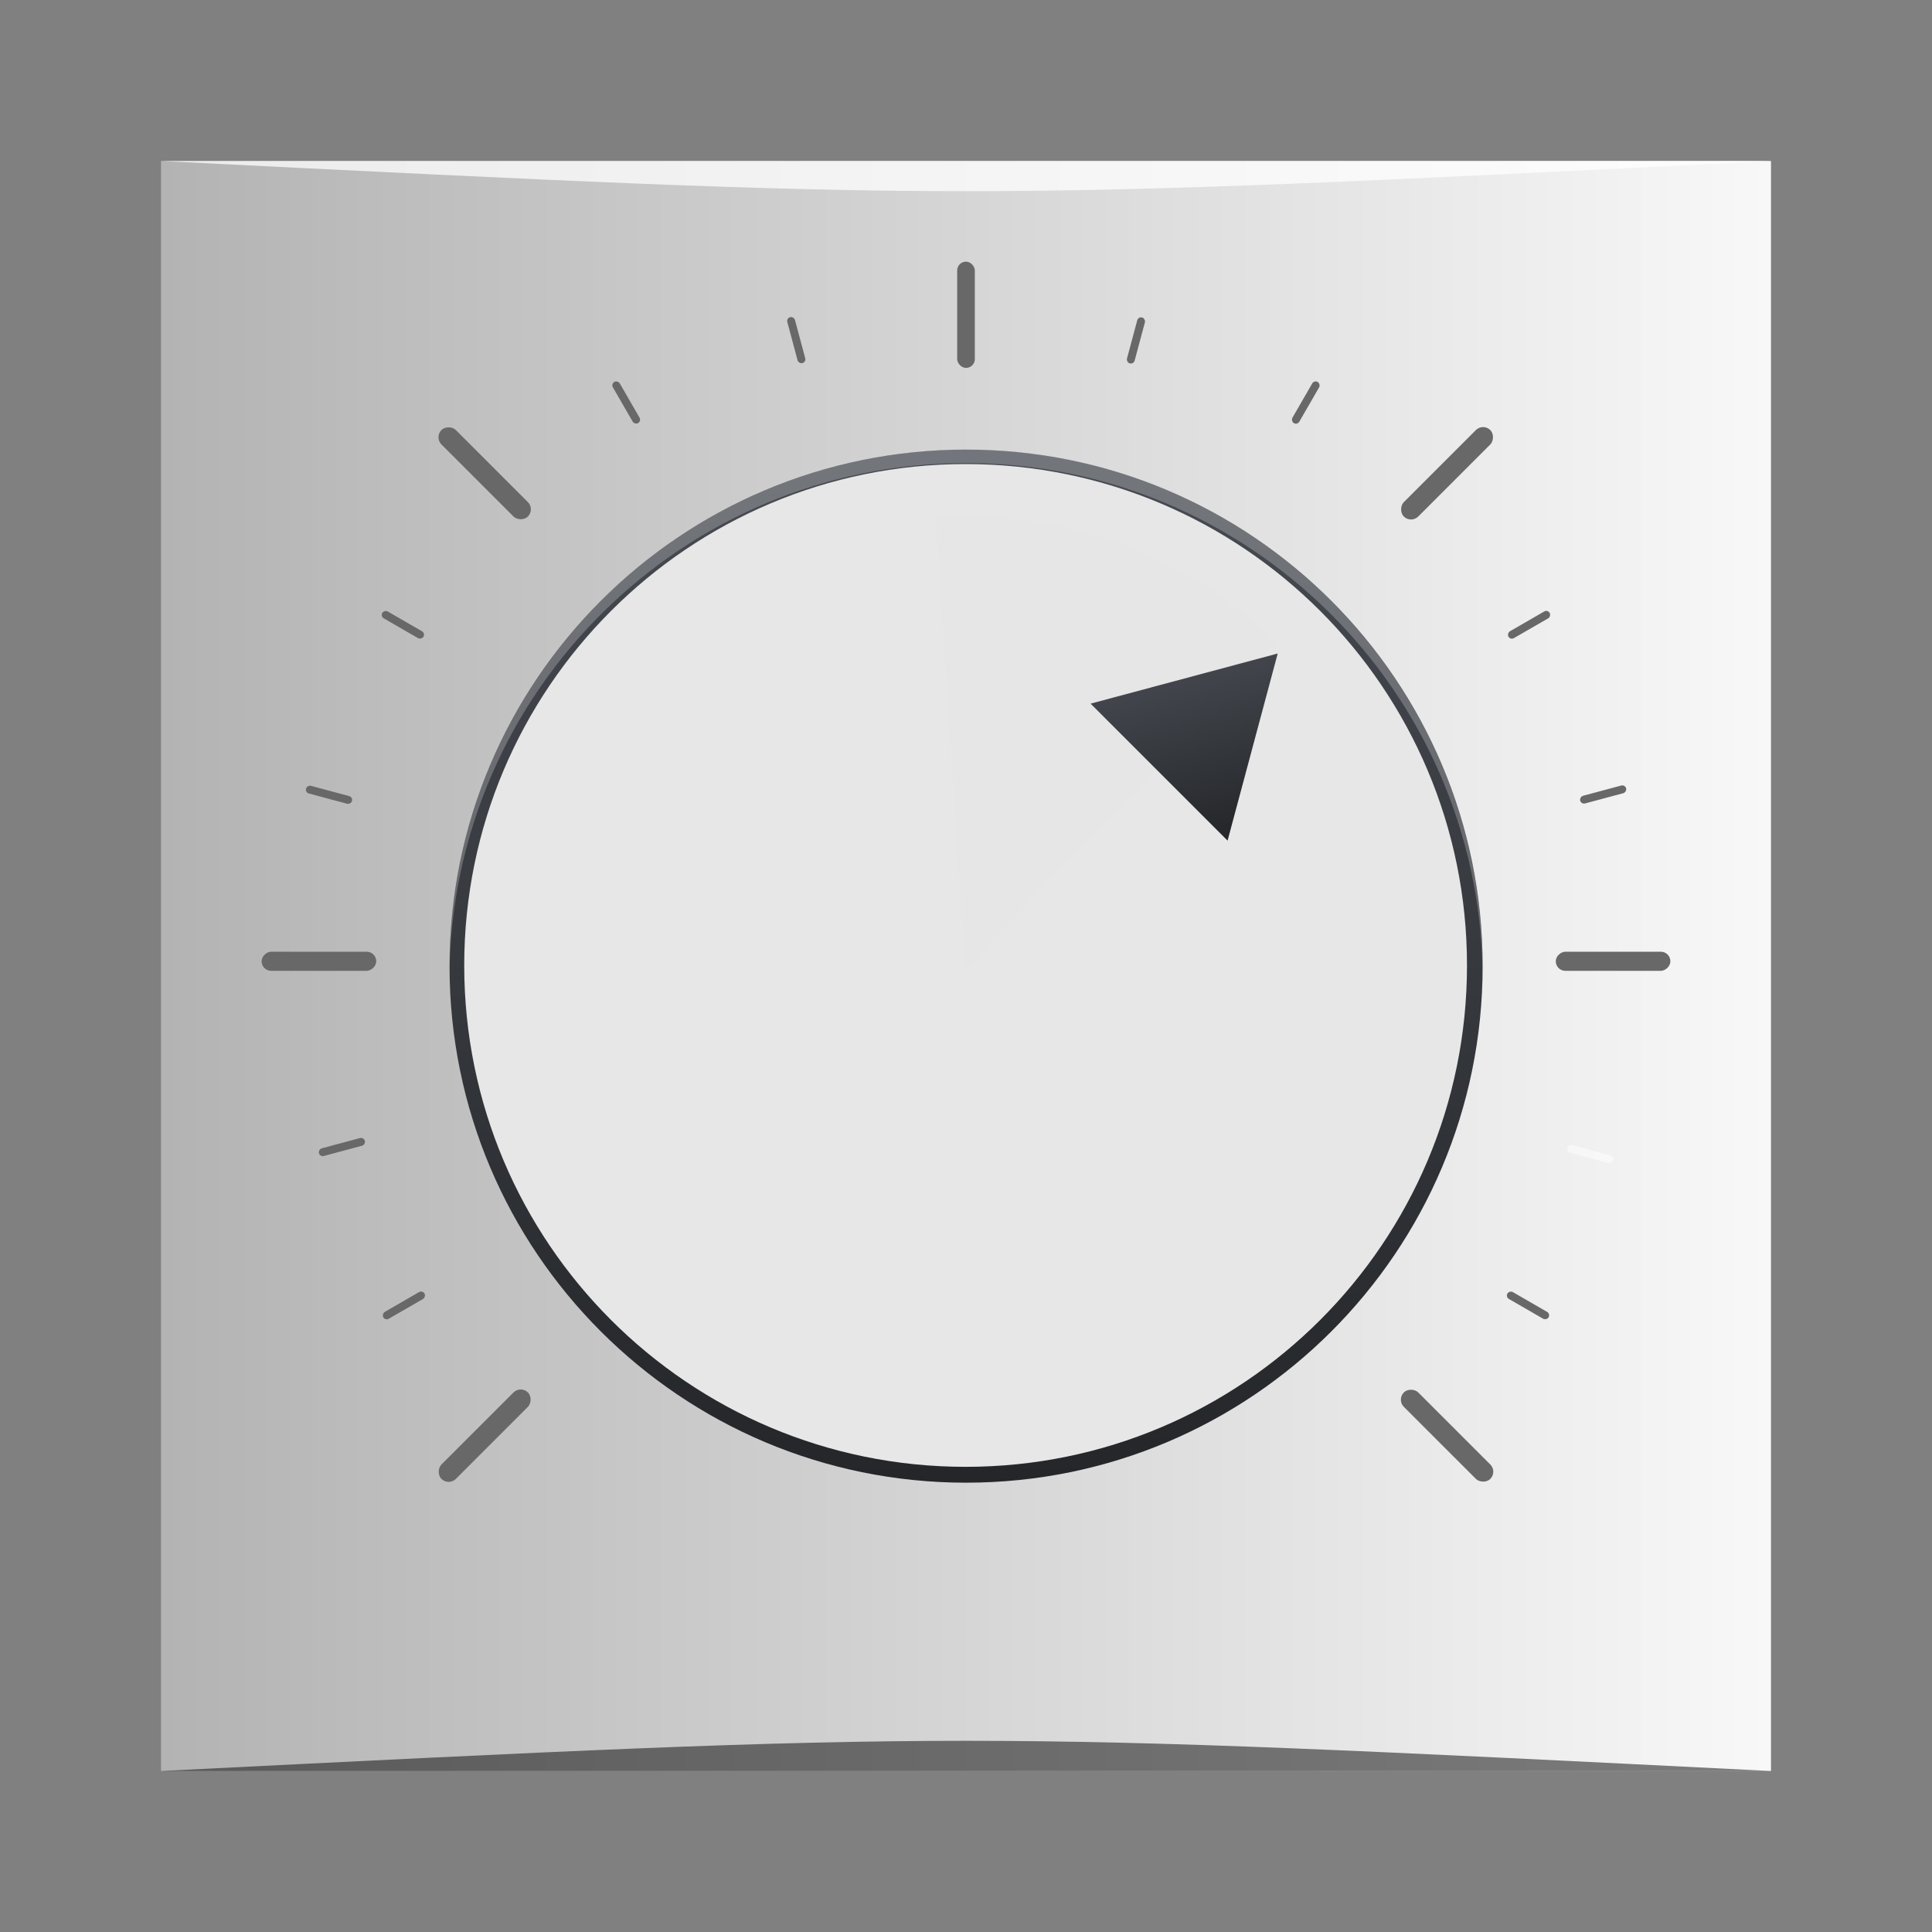 <?xml version="1.0" encoding="UTF-8" standalone="no"?>
<!-- Created with Inkscape (http://www.inkscape.org/) -->

<svg
   xmlns:dc="http://purl.org/dc/elements/1.1/"
   xmlns:cc="http://creativecommons.org/ns#"
   xmlns:rdf="http://www.w3.org/1999/02/22-rdf-syntax-ns#"
   xmlns:svg="http://www.w3.org/2000/svg"
   xmlns="http://www.w3.org/2000/svg"
   xmlns:xlink="http://www.w3.org/1999/xlink"
   xmlns:sodipodi="http://sodipodi.sourceforge.net/DTD/sodipodi-0.dtd"
   xmlns:inkscape="http://www.inkscape.org/namespaces/inkscape"
   width="48"
   height="48"
   id="svg2"
   version="1.1"
   inkscape:version="0.48.5 r10040"
   sodipodi:docname="audio-card.svg">
  <rect width="100%" height="100%" fill="#808080" stroke="none"/>
  <defs
     id="defs4">
    <linearGradient
       inkscape:collect="always"
       id="linearGradient880">
      <stop
         style="stop-color:#242629;stop-opacity:1"
         offset="0"
         id="stop882" />
      <stop
         style="stop-color:#474b52;stop-opacity:1"
         offset="1"
         id="stop884" />
    </linearGradient>
    <linearGradient
       inkscape:collect="always"
       xlink:href="#linearGradient1126"
       id="linearGradient886"
       x1="0"
       y1="-1027.362"
       x2="48"
       y2="-1027.362"
       gradientUnits="userSpaceOnUse"
       gradientTransform="matrix(0.833,0,0,0.833,4,-171.393)" />
    <linearGradient
       id="linearGradient1126">
      <stop
         style="stop-color:#b3b3b3;stop-opacity:1"
         offset="0"
         id="stop1128" />
      <stop
         style="stop-color:#f8f8f8;stop-opacity:1;"
         offset="1"
         id="stop1130" />
    </linearGradient>
    <linearGradient
       id="linearGradient4215-2-3">
      <stop
         id="stop4217-5-1"
         style="stop-color:#dcdcdc;stop-opacity:1"
         offset="0" />
      <stop
         id="stop4219-5-4"
         style="stop-color:#f0f0f0;stop-opacity:1"
         offset="1" />
    </linearGradient>
    <linearGradient
       inkscape:collect="always"
       xlink:href="#linearGradient880"
       id="linearGradient7849"
       x1="42.854"
       y1="15.852"
       x2="38.175"
       y2="13.15"
       gradientUnits="userSpaceOnUse" />
    <linearGradient
       inkscape:collect="always"
       xlink:href="#linearGradient880"
       id="linearGradient7863"
       x1="22.824"
       y1="37.526"
       x2="22.824"
       y2="30.692"
       gradientUnits="userSpaceOnUse" />
  </defs>
  <sodipodi:namedview
     id="base"
     pagecolor="#ffffff"
     bordercolor="#666666"
     borderopacity="1.0"
     inkscape:pageopacity="0.0"
     inkscape:pageshadow="2"
     inkscape:zoom="5.6568543"
     inkscape:cx="8.7929459"
     inkscape:cy="38.170962"
     inkscape:document-units="px"
     inkscape:current-layer="layer1"
     showgrid="true"
     inkscape:window-width="1366"
     inkscape:window-height="744"
     inkscape:window-x="0"
     inkscape:window-y="24"
     inkscape:window-maximized="1"
     width="0px"
     height="0px"
     fit-margin-top="0"
     fit-margin-left="0"
     fit-margin-right="0"
     fit-margin-bottom="0">
    <inkscape:grid
       type="xygrid"
       id="grid3850"
       empspacing="5"
       visible="true"
       enabled="true"
       snapvisiblegridlinesonly="true" />
  </sodipodi:namedview>
  <g
     inkscape:label="Capa 1"
     inkscape:groupmode="layer"
     id="layer1"
     transform="translate(0,-1004.362)">
    <rect
       style="fill:url(#linearGradient886);fill-opacity:1;stroke:none"
       id="rect2991-1"
       width="40"
       height="40"
       x="4"
       y="-1048.362"
       ry="0"
       transform="scale(1,-1)" />
    <path
       transform="matrix(3.747,0,0,3.747,-60.369,900.589)"
       d="m 25.942,34.101 c 0,1.892 -1.533,3.425 -3.425,3.425 -1.892,0 -3.425,-1.533 -3.425,-3.425 0,-1.892 1.533,-3.425 3.425,-3.425 1.892,0 3.425,1.533 3.425,3.425 z"
       sodipodi:ry="3.4250486"
       sodipodi:rx="3.4250486"
       sodipodi:cy="34.100933"
       sodipodi:cx="22.516933"
       id="path7185-2"
       style="color:#000000;fill:url(#linearGradient7863);fill-opacity:1;fill-rule:nonzero;stroke:none;stroke-width:0.2;marker:none;visibility:visible;display:inline;overflow:visible;enable-background:accumulate"
       sodipodi:type="arc" />
    <path
       transform="matrix(3.333,0,0,3.333,-51.055,914.694)"
       d="m 25.942,34.101 c 0,1.892 -1.533,3.425 -3.425,3.425 -1.892,0 -3.425,-1.533 -3.425,-3.425 0,-1.892 1.533,-3.425 3.425,-3.425 1.892,0 3.425,1.533 3.425,3.425 z"
       sodipodi:ry="3.4250486"
       sodipodi:rx="3.4250486"
       sodipodi:cy="34.100933"
       sodipodi:cx="22.516933"
       id="path12475"
       style="color:#000000;fill:#ffffff;fill-opacity:0.851;fill-rule:nonzero;stroke:none;stroke-width:0.2;marker:none;visibility:visible;display:inline;overflow:visible;enable-background:accumulate"
       sodipodi:type="arc" />
    <path
       transform="matrix(3.637,0,0,3.637,-57.904,904.323)"
       d="m 25.942,34.101 c 0,1.892 -1.533,3.425 -3.425,3.425 -1.892,0 -3.425,-1.533 -3.425,-3.425 0,-1.892 1.533,-3.425 3.425,-3.425 1.892,0 3.425,1.533 3.425,3.425 z"
       sodipodi:ry="3.4250486"
       sodipodi:rx="3.4250486"
       sodipodi:cy="34.100933"
       sodipodi:cx="22.516933"
       id="path12473"
       style="color:#000000;fill:#e7e7e7;fill-opacity:1;fill-rule:nonzero;stroke:none;stroke-width:0.2;marker:none;visibility:visible;display:inline;overflow:visible;enable-background:accumulate"
       sodipodi:type="arc" />
    <path
       style="fill:#3e3e3e;fill-opacity:0.006;stroke:none"
       d="m 24,1017.196 c -0.254,0 -0.501,0.032 -0.751,0.048 l 0.727,11.191 7.751,-8.115 c -2.006,-1.929 -4.724,-3.125 -7.727,-3.125 z"
       id="path7215-6"
       inkscape:connector-curvature="0" />
    <path
       inkscape:transform-center-y="0.35973521"
       transform="matrix(0.63,0.63,-0.63,0.63,13.361,988.22)"
       d="m 42.988,15.785 -5.402,0 2.701,-4.678 z"
       inkscape:randomized="0"
       inkscape:rounded="0"
       inkscape:flatsided="true"
       sodipodi:arg2="1.5707963"
       sodipodi:arg1="0.52359878"
       sodipodi:r2="1.559415"
       sodipodi:r1="3.11883"
       sodipodi:cy="14.225866"
       sodipodi:cx="40.286823"
       sodipodi:sides="3"
       id="path7833"
       style="fill:url(#linearGradient7849);fill-opacity:1;stroke:none"
       sodipodi:type="star"
       inkscape:transform-center-x="0.35973643" />
    <path
       style="color:#000000;fill:#ffffff;fill-opacity:0.235;fill-rule:nonzero;stroke:none;stroke-width:0.2;marker:none;visibility:visible;display:inline;overflow:visible;enable-background:accumulate"
       d="m 24,1015.529 c -7.085,0 -12.833,5.751 -12.833,12.838 0,0.053 -6.39e-4,0.103 0,0.156 0.097,-7.004 5.809,-12.656 12.833,-12.656 7.024,0 12.736,5.652 12.833,12.656 6.39e-4,-0.053 0,-0.103 0,-0.156 0,-7.088 -5.748,-12.838 -12.833,-12.838 z"
       id="path7900"
       inkscape:connector-curvature="0" />
    <rect
       ry="0.22"
       y="1010.862"
       x="23.78"
       height="2.641"
       width="0.44"
       id="rect10098"
       style="fill:#ffffff;fill-opacity:0.498;stroke:none" />
    <rect
       transform="matrix(-0.259,0.966,-0.966,-0.259,0,0)"
       style="fill:#ffffff;fill-opacity:0.498;stroke:none"
       id="rect10118"
       width="0.197"
       height="1.181"
       x="987.345"
       y="-306.241"
       ry="0.098" />
    <rect
       style="fill:#686868;fill-opacity:1;stroke:none"
       id="rect7959"
       width="0.44"
       height="2.641"
       x="23.78"
       y="1010.862"
       ry="0.22" />
    <rect
       style="fill:#686868;fill-opacity:1;stroke:none"
       id="rect7967"
       width="0.475"
       height="2.847"
       x="1028.007"
       y="-9.347"
       ry="0.237"
       transform="matrix(0,1,-1,0,0,0)" />
    <rect
       ry="0.237"
       y="-41.5"
       x="1028.007"
       height="2.847"
       width="0.475"
       id="rect7969"
       style="fill:#686868;fill-opacity:1;stroke:none"
       transform="matrix(0,1,-1,0,0,0)" />
    <rect
       transform="matrix(0.707,0.707,-0.707,0.707,0,0)"
       ry="0.253"
       y="725.489"
       x="743.787"
       height="3.038"
       width="0.506"
       id="rect7971"
       style="fill:#686868;fill-opacity:1;stroke:none" />
    <rect
       transform="matrix(0.707,0.707,-0.707,0.707,0,0)"
       style="fill:#686868;fill-opacity:1;stroke:none"
       id="rect7973"
       width="0.506"
       height="3.038"
       x="743.787"
       y="691.67"
       ry="0.253" />
    <rect
       style="fill:#686868;fill-opacity:1;stroke:none"
       id="rect7975"
       width="0.506"
       height="3.038"
       x="709.845"
       y="-728.649"
       ry="0.253"
       transform="matrix(-0.707,0.707,-0.707,-0.707,0,0)" />
    <rect
       ry="0.253"
       y="-762.469"
       x="709.845"
       height="3.038"
       width="0.506"
       id="rect7977"
       style="fill:#686868;fill-opacity:1;stroke:none"
       transform="matrix(-0.707,0.707,-0.707,-0.707,0,0)" />
    <rect
       transform="matrix(-0.5,0.866,-0.866,-0.5,0,0)"
       ry="0.098"
       y="-519.224"
       x="878.156"
       height="1.181"
       width="0.197"
       id="rect7979"
       style="fill:#686868;fill-opacity:1;stroke:none" />
    <rect
       transform="matrix(-0.5,0.866,-0.866,-0.5,0,0)"
       style="fill:#686868;fill-opacity:1;stroke:none"
       id="rect7981"
       width="0.197"
       height="1.181"
       x="878.823"
       y="-551.888"
       ry="0.098" />
    <rect
       style="fill:#686868;fill-opacity:1;stroke:none"
       id="rect7983"
       width="0.197"
       height="1.181"
       x="986.839"
       y="-273.666"
       ry="0.098"
       transform="matrix(-0.259,0.966,-0.966,-0.259,0,0)" />
    <rect
       transform="matrix(0.259,0.966,-0.966,0.259,0,0)"
       ry="0.098"
       y="258.653"
       x="999.607"
       height="1.181"
       width="0.197"
       id="rect7987"
       style="fill:#686868;fill-opacity:1;stroke:none" />
    <rect
       transform="matrix(0.259,0.966,-0.966,0.259,0,0)"
       style="fill:#686868;fill-opacity:1;stroke:none"
       id="rect7989"
       width="0.197"
       height="1.181"
       x="999.262"
       y="226.122"
       ry="0.098" />
    <rect
       style="fill:#686868;fill-opacity:1;stroke:none"
       id="rect7991"
       width="0.197"
       height="1.181"
       x="902.823"
       y="509.139"
       ry="0.098"
       transform="matrix(0.5,0.866,-0.866,0.5,0,0)" />
    <rect
       ry="0.098"
       y="476.474"
       x="902.156"
       height="1.181"
       width="0.197"
       id="rect7993"
       style="fill:#686868;fill-opacity:1;stroke:none"
       transform="matrix(0.5,0.866,-0.866,0.5,0,0)" />
    <rect
       transform="matrix(0.866,0.5,-0.5,0.866,0,0)"
       style="fill:#686868;fill-opacity:1;stroke:none"
       id="rect7997"
       width="0.197"
       height="1.181"
       x="535.201"
       y="861.665"
       ry="0.098" />
    <rect
       ry="0.098"
       y="970.254"
       x="289.416"
       height="1.181"
       width="0.197"
       id="rect8001"
       style="fill:#686868;fill-opacity:1;stroke:none"
       transform="matrix(0.966,0.259,-0.259,0.966,0,0)" />
    <rect
       transform="matrix(0.966,-0.259,0.259,0.966,0,0)"
       style="fill:#686868;fill-opacity:1;stroke:none"
       id="rect8005"
       width="0.197"
       height="1.181"
       x="-243.249"
       y="982.677"
       ry="0.098" />
    <rect
       ry="0.098"
       y="885.665"
       x="-493.828"
       height="1.181"
       width="0.197"
       id="rect8009"
       style="fill:#686868;fill-opacity:1;stroke:none"
       transform="matrix(0.866,-0.5,0.5,0.866,0,0)" />
    <path
       style="fill:#000000;fill-opacity:1;stroke:none;opacity:0.5"
       d="m 4,44 0,0 c 20,-1 20,-1 40,0 z"
       id="path3257"
       inkscape:connector-curvature="0"
       transform="translate(0,1004.362)"
       sodipodi:nodetypes="cccc" />
    <path
       sodipodi:nodetypes="cccc"
       inkscape:connector-curvature="0"
       id="path4027"
       d="m 4,1008.362 0,0 c 20,1 20,1 40,0 z"
       style="opacity:0.75;fill:#ffffff;fill-opacity:1;stroke:none" />
  </g>
</svg>
